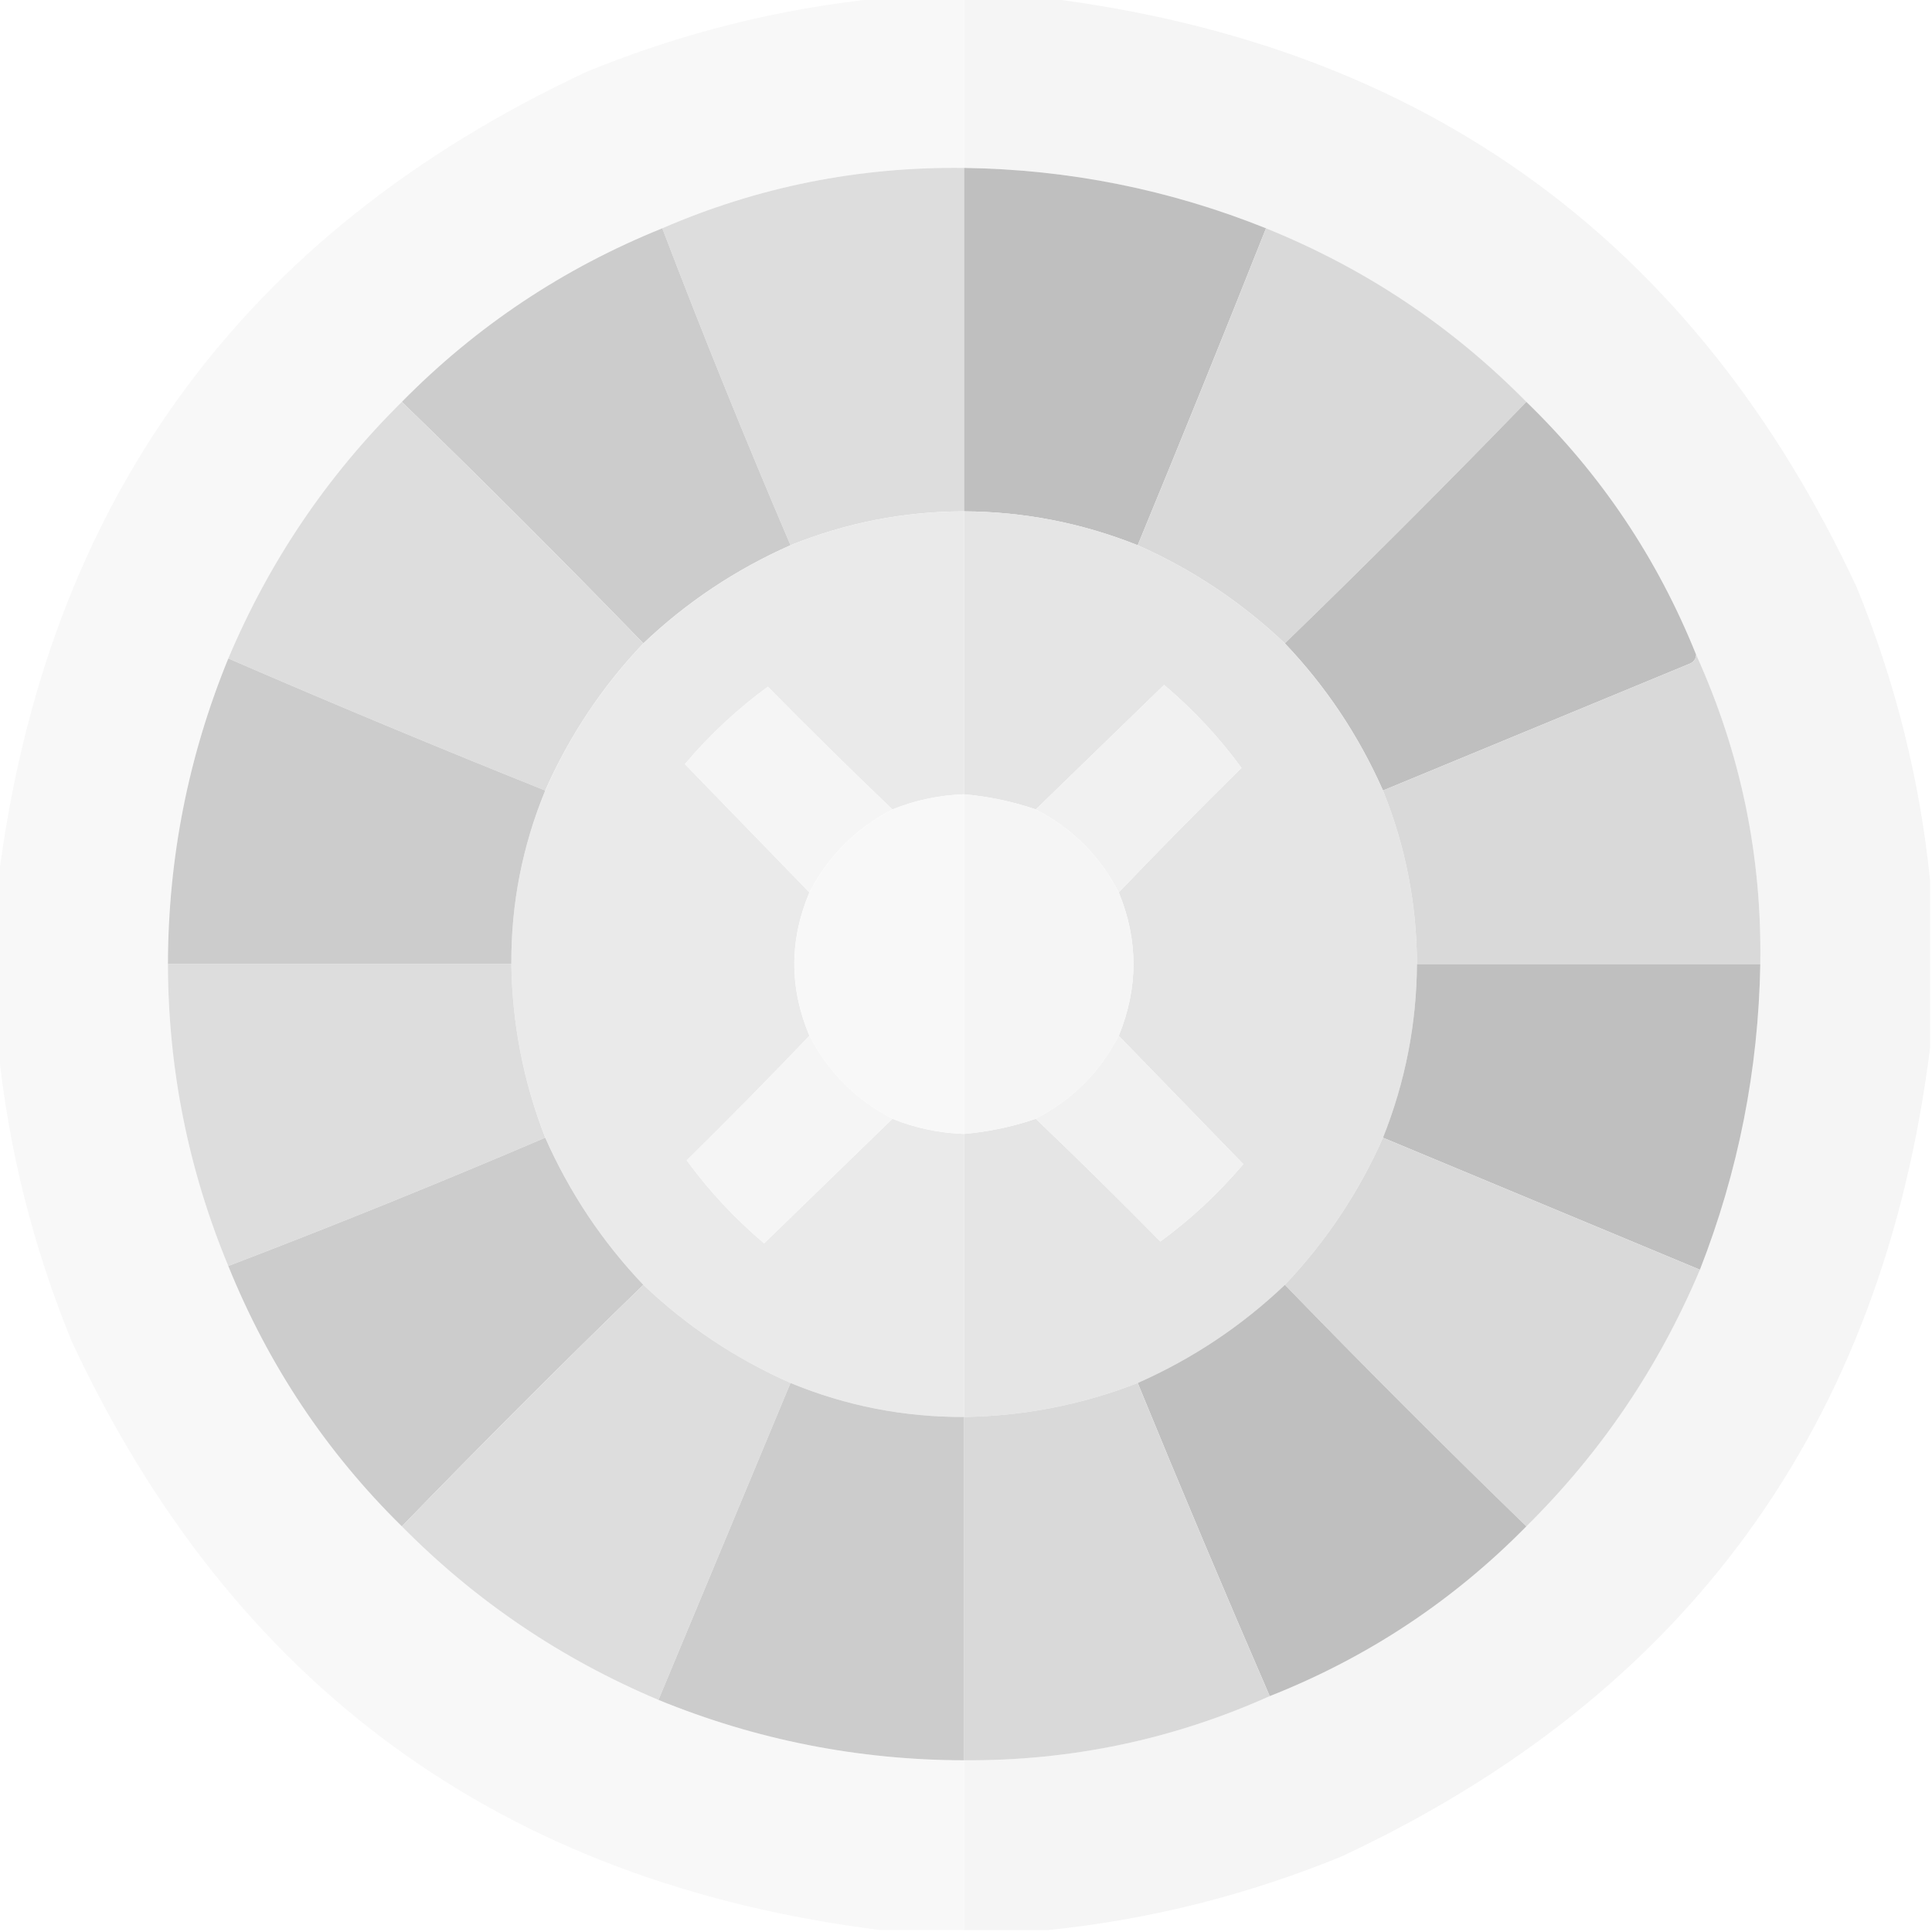 <svg width="24" height="24" viewBox="0 0 24 24" fill="none" xmlns="http://www.w3.org/2000/svg">
<g opacity="0.25" clip-path="url(#clip0_1129_59419)">
<path opacity="0.986" fill-rule="evenodd" clip-rule="evenodd" d="M10.945 -0.023C11.289 -0.023 11.633 -0.023 11.977 -0.023C11.977 0.68 11.977 1.383 11.977 2.086C10.667 2.07 9.417 2.32 8.227 2.836C6.996 3.333 5.918 4.052 4.992 4.992C4.065 5.909 3.346 6.971 2.836 8.18C2.339 9.395 2.089 10.66 2.086 11.977C2.089 13.279 2.339 14.529 2.836 15.727C3.334 16.958 4.053 18.037 4.992 18.961C5.909 19.889 6.971 20.607 8.18 21.117C9.395 21.614 10.66 21.864 11.977 21.867C11.977 22.57 11.977 23.273 11.977 23.977C11.633 23.977 11.289 23.977 10.945 23.977C6.245 23.389 2.894 20.951 0.891 16.664C0.408 15.484 0.103 14.265 -0.023 13.008C-0.023 12.32 -0.023 11.633 -0.023 10.945C0.564 6.245 3.002 2.894 7.289 0.891C8.47 0.408 9.688 0.103 10.945 -0.023Z" fill="#E3E3E3"/>
<path opacity="0.986" fill-rule="evenodd" clip-rule="evenodd" d="M11.977 -0.023C12.32 -0.023 12.664 -0.023 13.008 -0.023C17.708 0.564 21.059 3.002 23.062 7.289C23.545 8.47 23.85 9.688 23.977 10.945C23.977 11.633 23.977 12.32 23.977 13.008C23.389 17.708 20.951 21.059 16.664 23.062C15.484 23.545 14.265 23.85 13.008 23.977C12.664 23.977 12.32 23.977 11.977 23.977C11.977 23.273 11.977 22.57 11.977 21.867C13.306 21.875 14.571 21.609 15.773 21.07C16.988 20.59 18.05 19.887 18.961 18.961C19.889 18.044 20.607 16.982 21.117 15.773C21.594 14.554 21.844 13.289 21.867 11.977C21.889 10.63 21.623 9.349 21.07 8.133C20.588 6.934 19.885 5.887 18.961 4.992C18.035 4.052 16.957 3.333 15.727 2.836C14.525 2.354 13.275 2.104 11.977 2.086C11.977 1.383 11.977 0.68 11.977 -0.023Z" fill="#D6D6D6"/>
<path fill-rule="evenodd" clip-rule="evenodd" d="M11.977 2.086C11.977 3.508 11.977 4.93 11.977 6.352C11.228 6.353 10.51 6.494 9.82 6.773C9.263 5.471 8.732 4.159 8.227 2.836C9.417 2.32 10.667 2.07 11.977 2.086Z" fill="#777777"/>
<path fill-rule="evenodd" clip-rule="evenodd" d="M11.977 2.086C13.275 2.104 14.525 2.354 15.727 2.836C15.205 4.152 14.673 5.464 14.133 6.773C13.441 6.497 12.722 6.356 11.977 6.352C11.977 4.93 11.977 3.508 11.977 2.086Z" fill="black"/>
<path fill-rule="evenodd" clip-rule="evenodd" d="M8.227 2.836C8.732 4.159 9.263 5.471 9.82 6.773C9.138 7.075 8.529 7.481 7.992 7.992C7.008 6.977 6.008 5.977 4.992 4.992C5.918 4.052 6.996 3.333 8.227 2.836Z" fill="#333333"/>
<path fill-rule="evenodd" clip-rule="evenodd" d="M15.727 2.836C16.957 3.333 18.035 4.052 18.961 4.992C17.977 6.008 16.977 7.008 15.961 7.992C15.421 7.48 14.812 7.074 14.133 6.773C14.673 5.464 15.205 4.152 15.727 2.836Z" fill="#686868"/>
<path fill-rule="evenodd" clip-rule="evenodd" d="M4.992 4.992C6.008 5.977 7.008 6.977 7.992 7.992C7.481 8.529 7.075 9.138 6.773 9.82C5.453 9.292 4.141 8.745 2.836 8.18C3.346 6.971 4.065 5.909 4.992 4.992Z" fill="#777777"/>
<path fill-rule="evenodd" clip-rule="evenodd" d="M18.961 4.992C19.885 5.887 20.588 6.934 21.07 8.133C21.067 8.191 21.035 8.23 20.977 8.25C19.71 8.774 18.444 9.298 17.18 9.82C16.878 9.138 16.472 8.529 15.961 7.992C16.977 7.008 17.977 6.008 18.961 4.992Z" fill="black"/>
<path fill-rule="evenodd" clip-rule="evenodd" d="M11.977 6.352C11.977 7.523 11.977 8.695 11.977 9.867C11.667 9.878 11.37 9.94 11.086 10.055C10.564 9.556 10.049 9.049 9.539 8.531C9.165 8.803 8.821 9.123 8.508 9.492C9.024 10.024 9.54 10.556 10.055 11.086C9.805 11.678 9.805 12.272 10.055 12.867C9.556 13.389 9.049 13.905 8.531 14.414C8.803 14.788 9.123 15.132 9.492 15.445C10.024 14.929 10.556 14.413 11.086 13.898C11.37 14.013 11.667 14.075 11.977 14.086C11.977 15.258 11.977 16.43 11.977 17.602C11.229 17.605 10.51 17.465 9.82 17.18C9.138 16.878 8.529 16.472 7.992 15.961C7.481 15.424 7.075 14.815 6.774 14.133C6.503 13.44 6.363 12.722 6.352 11.977C6.348 11.229 6.489 10.51 6.774 9.82C7.075 9.138 7.481 8.529 7.992 7.992C8.529 7.481 9.138 7.075 9.82 6.773C10.51 6.494 11.228 6.353 11.977 6.352Z" fill="#ADADAD"/>
<path fill-rule="evenodd" clip-rule="evenodd" d="M11.977 6.352C12.722 6.356 13.441 6.497 14.133 6.773C14.812 7.074 15.421 7.48 15.961 7.992C16.472 8.529 16.878 9.138 17.18 9.82C17.459 10.511 17.6 11.229 17.602 11.977C17.597 12.722 17.456 13.441 17.18 14.133C16.879 14.812 16.473 15.421 15.961 15.961C15.424 16.472 14.815 16.878 14.133 17.18C13.44 17.45 12.722 17.59 11.977 17.602C11.977 16.43 11.977 15.258 11.977 14.086C12.281 14.059 12.578 13.997 12.867 13.898C13.389 14.397 13.905 14.905 14.414 15.422C14.788 15.15 15.132 14.83 15.445 14.461C14.929 13.929 14.413 13.398 13.898 12.867C14.141 12.271 14.141 11.677 13.898 11.086C14.397 10.564 14.905 10.049 15.422 9.539C15.15 9.165 14.83 8.821 14.461 8.508C13.929 9.024 13.398 9.54 12.867 10.055C12.578 9.956 12.281 9.894 11.977 9.867C11.977 8.695 11.977 7.523 11.977 6.352Z" fill="#969696"/>
<path fill-rule="evenodd" clip-rule="evenodd" d="M2.836 8.18C4.141 8.745 5.453 9.292 6.773 9.82C6.489 10.51 6.348 11.229 6.352 11.977C4.93 11.977 3.508 11.977 2.086 11.977C2.089 10.66 2.339 9.395 2.836 8.18Z" fill="#333333"/>
<path fill-rule="evenodd" clip-rule="evenodd" d="M21.07 8.133C21.623 9.349 21.889 10.63 21.867 11.977C20.445 11.977 19.023 11.977 17.602 11.977C17.6 11.229 17.459 10.511 17.18 9.82C18.444 9.298 19.71 8.774 20.977 8.25C21.035 8.23 21.067 8.191 21.07 8.133Z" fill="#686868"/>
<path fill-rule="evenodd" clip-rule="evenodd" d="M11.086 10.055C10.633 10.289 10.289 10.633 10.055 11.086C9.54 10.556 9.024 10.024 8.508 9.492C8.821 9.123 9.165 8.803 9.539 8.531C10.049 9.049 10.564 9.556 11.086 10.055Z" fill="#D7D7D7"/>
<path fill-rule="evenodd" clip-rule="evenodd" d="M13.898 11.086C13.664 10.633 13.32 10.289 12.867 10.055C13.398 9.54 13.929 9.024 14.461 8.508C14.83 8.821 15.15 9.165 15.422 9.539C14.905 10.049 14.397 10.564 13.898 11.086Z" fill="#C6C6C6"/>
<path fill-rule="evenodd" clip-rule="evenodd" d="M11.976 9.867C11.976 11.273 11.976 12.68 11.976 14.086C11.667 14.075 11.37 14.013 11.086 13.898C10.633 13.664 10.289 13.32 10.055 12.867C9.805 12.272 9.805 11.678 10.055 11.086C10.289 10.633 10.633 10.289 11.086 10.055C11.37 9.94 11.667 9.878 11.976 9.867Z" fill="#E5E5E5"/>
<path fill-rule="evenodd" clip-rule="evenodd" d="M11.977 9.867C12.281 9.894 12.578 9.956 12.867 10.055C13.32 10.289 13.664 10.633 13.898 11.086C14.141 11.677 14.141 12.271 13.898 12.867C13.664 13.32 13.32 13.664 12.867 13.898C12.578 13.997 12.281 14.059 11.977 14.086C11.977 12.68 11.977 11.273 11.977 9.867Z" fill="#D8D8D8"/>
<path fill-rule="evenodd" clip-rule="evenodd" d="M2.086 11.977C3.508 11.977 4.93 11.977 6.352 11.977C6.363 12.722 6.503 13.44 6.773 14.133C5.471 14.69 4.159 15.221 2.836 15.727C2.339 14.529 2.089 13.279 2.086 11.977Z" fill="#777777"/>
<path fill-rule="evenodd" clip-rule="evenodd" d="M17.602 11.977C19.023 11.977 20.445 11.977 21.867 11.977C21.844 13.289 21.594 14.554 21.117 15.773C19.805 15.226 18.492 14.68 17.18 14.133C17.456 13.441 17.597 12.722 17.602 11.977Z" fill="black"/>
<path fill-rule="evenodd" clip-rule="evenodd" d="M10.055 12.867C10.289 13.32 10.633 13.664 11.086 13.898C10.556 14.413 10.024 14.929 9.492 15.445C9.123 15.132 8.803 14.788 8.531 14.414C9.049 13.905 9.556 13.389 10.055 12.867Z" fill="#D7D7D7"/>
<path fill-rule="evenodd" clip-rule="evenodd" d="M13.898 12.867C14.413 13.398 14.929 13.929 15.445 14.461C15.132 14.83 14.788 15.15 14.414 15.422C13.905 14.905 13.389 14.397 12.867 13.898C13.32 13.664 13.664 13.32 13.898 12.867Z" fill="#C6C6C6"/>
<path fill-rule="evenodd" clip-rule="evenodd" d="M6.773 14.133C7.075 14.815 7.481 15.424 7.992 15.961C6.977 16.945 5.977 17.945 4.992 18.961C4.053 18.037 3.334 16.958 2.836 15.727C4.159 15.221 5.471 14.69 6.773 14.133Z" fill="#333333"/>
<path fill-rule="evenodd" clip-rule="evenodd" d="M17.18 14.133C18.492 14.68 19.805 15.226 21.117 15.773C20.607 16.982 19.889 18.044 18.961 18.961C17.947 17.978 16.947 16.978 15.961 15.961C16.473 15.421 16.879 14.812 17.18 14.133Z" fill="#686868"/>
<path fill-rule="evenodd" clip-rule="evenodd" d="M7.992 15.961C8.529 16.472 9.138 16.878 9.82 17.18C9.273 18.492 8.727 19.805 8.18 21.117C6.971 20.607 5.909 19.889 4.992 18.961C5.977 17.945 6.977 16.945 7.992 15.961Z" fill="#777777"/>
<path fill-rule="evenodd" clip-rule="evenodd" d="M15.961 15.961C16.947 16.978 17.947 17.978 18.961 18.961C18.05 19.887 16.988 20.59 15.773 21.07C15.215 19.782 14.668 18.485 14.133 17.18C14.815 16.878 15.424 16.472 15.961 15.961Z" fill="black"/>
<path fill-rule="evenodd" clip-rule="evenodd" d="M9.82 17.18C10.51 17.465 11.229 17.605 11.977 17.602C11.977 19.023 11.977 20.445 11.977 21.867C10.66 21.864 9.395 21.614 8.18 21.117C8.727 19.805 9.273 18.492 9.82 17.18Z" fill="#333333"/>
<path fill-rule="evenodd" clip-rule="evenodd" d="M14.133 17.18C14.668 18.485 15.215 19.782 15.773 21.07C14.571 21.609 13.306 21.875 11.977 21.867C11.977 20.445 11.977 19.023 11.977 17.602C12.722 17.59 13.44 17.45 14.133 17.18Z" fill="#686868"/>
</g>
<defs>
<clipPath id="clip0_1129_59419">
<rect width="24" height="24" fill="white"/>
</clipPath>
</defs>
</svg>
